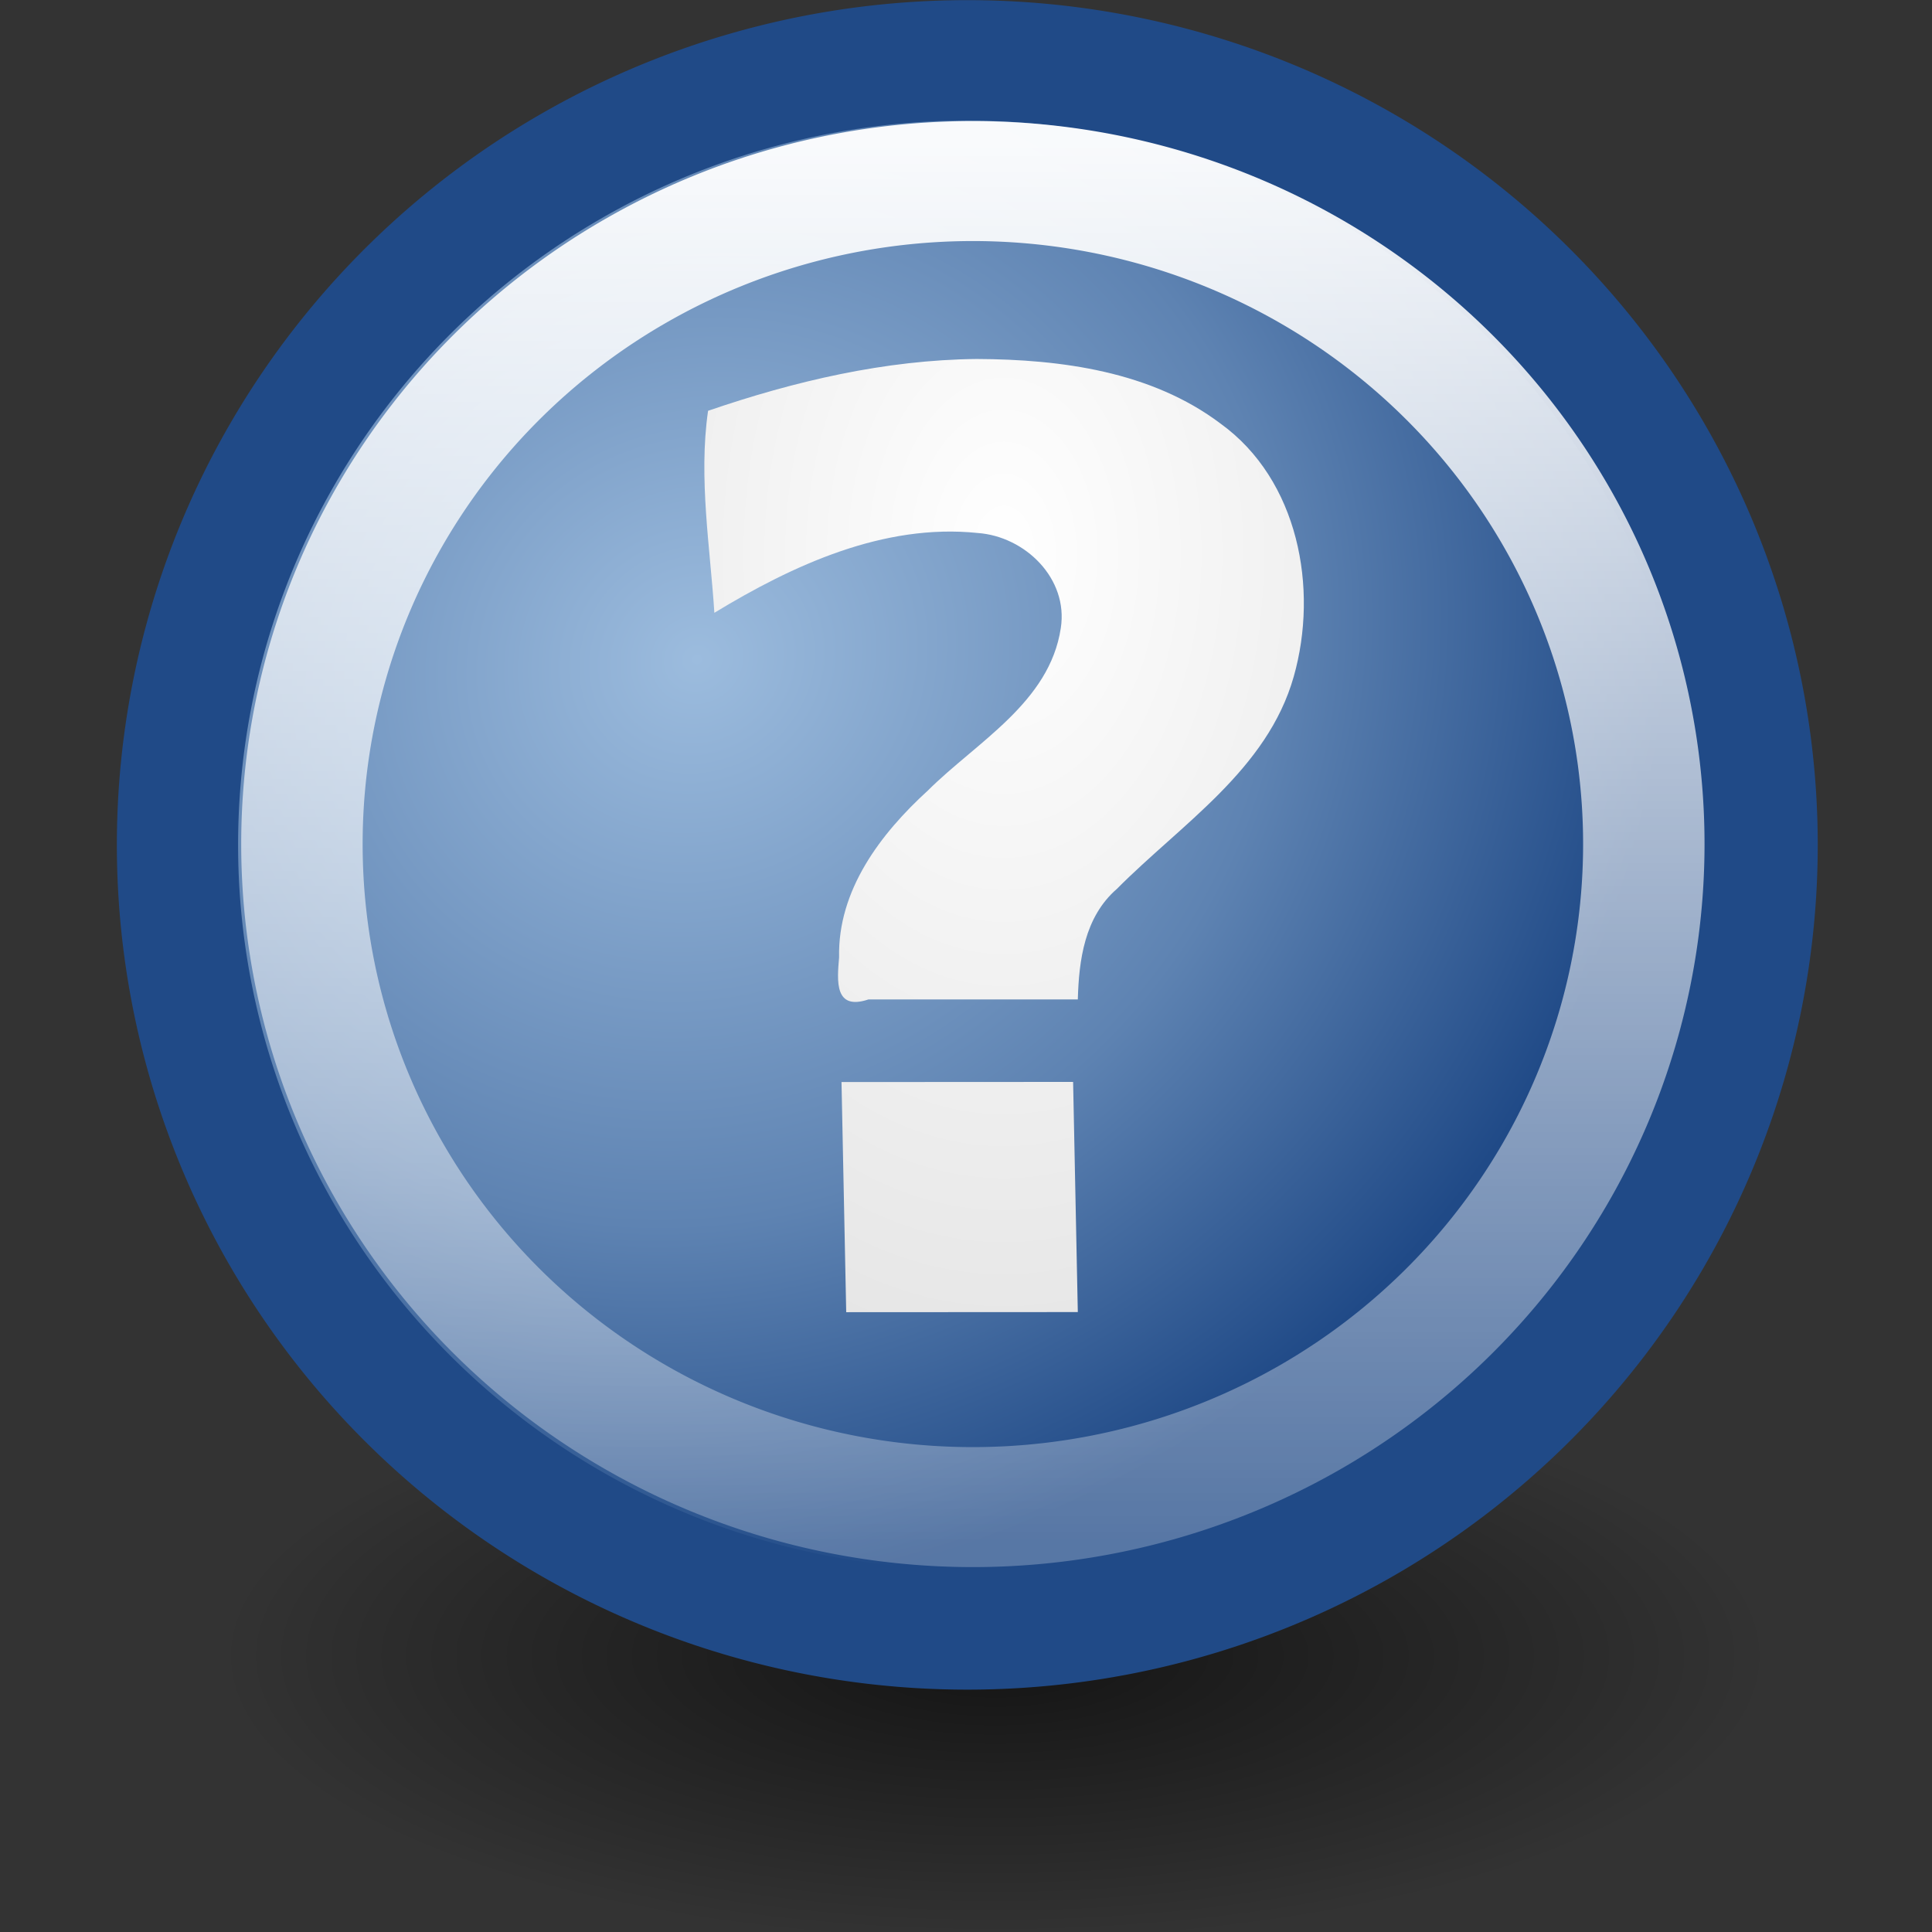 <?xml version="1.0" encoding="UTF-8" standalone="no"?>
<!-- Created with Inkscape (http://www.inkscape.org/) -->
<svg
   xmlns:dc="http://purl.org/dc/elements/1.1/"
   xmlns:cc="http://web.resource.org/cc/"
   xmlns:rdf="http://www.w3.org/1999/02/22-rdf-syntax-ns#"
   xmlns:svg="http://www.w3.org/2000/svg"
   xmlns="http://www.w3.org/2000/svg"
   xmlns:xlink="http://www.w3.org/1999/xlink"
   xmlns:sodipodi="http://sodipodi.sourceforge.net/DTD/sodipodi-0.dtd"
   xmlns:inkscape="http://www.inkscape.org/namespaces/inkscape"
   width="16"
   height="16"
   id="svg6361"
   sodipodi:version="0.32"
   inkscape:version="0.44.1"
   sodipodi:docbase="e:\dev_clean\src\houdini\support\icons\panetypes"
   sodipodi:docname="help_browser.svg"
   version="1.0">
  <rect width="100%" height="100%" fill="#333333" stroke="none"/>
  <defs
     id="defs3">
    <linearGradient
       id="linearGradient20152">
      <stop
         style="stop-color:#d0efff;stop-opacity:0.525;"
         offset="0"
         id="stop20154" />
      <stop
         style="stop-color:white;stop-opacity:0;"
         offset="1"
         id="stop20156" />
    </linearGradient>
    <linearGradient
       id="linearGradient20142">
      <stop
         style="stop-color:white;stop-opacity:1;"
         offset="0"
         id="stop20144" />
      <stop
         style="stop-color:white;stop-opacity:0.258;"
         offset="1"
         id="stop20146" />
    </linearGradient>
    <linearGradient
       id="linearGradient20100">
      <stop
         style="stop-color:black;stop-opacity:0.608;"
         offset="0"
         id="stop20102" />
      <stop
         style="stop-color:black;stop-opacity:0;"
         offset="1"
         id="stop20104" />
    </linearGradient>
    <linearGradient
       id="linearGradient2431">
      <stop
         style="stop-color:#ffffff;stop-opacity:1;"
         offset="0"
         id="stop2433" />
      <stop
         style="stop-color:#b8b8b8;stop-opacity:1;"
         offset="1"
         id="stop2435" />
    </linearGradient>
    <linearGradient
       id="linearGradient2933">
      <stop
         id="stop2935"
         offset="0"
         style="stop-color:#9cbcde;stop-opacity:1" />
      <stop
         style="stop-color:#5e83b2;stop-opacity:1;"
         offset="0.6"
         id="stop20160" />
      <stop
         id="stop2937"
         offset="1"
         style="stop-color:#204a87" />
    </linearGradient>
    <radialGradient
       inkscape:collect="always"
       xlink:href="#linearGradient20100"
       id="radialGradient20124"
       gradientUnits="userSpaceOnUse"
       cx="26.517"
       cy="24.665"
       fx="26.517"
       fy="24.665"
       r="19.799" />
    <radialGradient
       inkscape:collect="always"
       xlink:href="#linearGradient2933"
       id="radialGradient20167"
       gradientUnits="userSpaceOnUse"
       gradientTransform="matrix(1.032,-0.669,0.622,0.965,-16.224,11.181)"
       cx="19.017"
       cy="20.93"
       fx="19.017"
       fy="20.93"
       r="22.376" />
    <linearGradient
       inkscape:collect="always"
       xlink:href="#linearGradient20142"
       id="linearGradient20169"
       gradientUnits="userSpaceOnUse"
       x1="23.909"
       y1="0.798"
       x2="23.909"
       y2="46.853" />
    <radialGradient
       inkscape:collect="always"
       xlink:href="#linearGradient2431"
       id="radialGradient20171"
       gradientUnits="userSpaceOnUse"
       gradientTransform="matrix(4.446,0,0,6.867,67.251,-104.668)"
       cx="-19.516"
       cy="16.856"
       fx="-19.516"
       fy="16.856"
       r="8.754" />
    <radialGradient
       inkscape:collect="always"
       xlink:href="#linearGradient20100"
       id="radialGradient20305"
       gradientUnits="userSpaceOnUse"
       cx="26.517"
       cy="24.665"
       fx="26.517"
       fy="24.665"
       r="19.799" />
    <radialGradient
       inkscape:collect="always"
       xlink:href="#linearGradient2933"
       id="radialGradient20307"
       gradientUnits="userSpaceOnUse"
       gradientTransform="matrix(1.032,-0.669,0.622,0.965,-16.224,11.181)"
       cx="19.017"
       cy="20.93"
       fx="19.017"
       fy="20.93"
       r="22.376" />
    <linearGradient
       inkscape:collect="always"
       xlink:href="#linearGradient20142"
       id="linearGradient20309"
       gradientUnits="userSpaceOnUse"
       x1="23.909"
       y1="0.798"
       x2="23.909"
       y2="46.853" />
    <radialGradient
       inkscape:collect="always"
       xlink:href="#linearGradient2431"
       id="radialGradient20311"
       gradientUnits="userSpaceOnUse"
       gradientTransform="matrix(4.446,0,0,6.867,67.251,-104.668)"
       cx="-19.516"
       cy="16.856"
       fx="-19.516"
       fy="16.856"
       r="8.754" />
    <radialGradient
       inkscape:collect="always"
       xlink:href="#linearGradient2933"
       id="radialGradient20324"
       gradientUnits="userSpaceOnUse"
       gradientTransform="matrix(1.032,-0.669,0.622,0.965,-16.224,11.181)"
       cx="19.017"
       cy="20.93"
       fx="19.017"
       fy="20.93"
       r="22.376" />
    <linearGradient
       inkscape:collect="always"
       xlink:href="#linearGradient20142"
       id="linearGradient20326"
       gradientUnits="userSpaceOnUse"
       x1="23.909"
       y1="0.798"
       x2="23.909"
       y2="46.853" />
    <radialGradient
       inkscape:collect="always"
       xlink:href="#linearGradient2431"
       id="radialGradient20328"
       gradientUnits="userSpaceOnUse"
       gradientTransform="matrix(4.446,0,0,6.867,67.251,-104.668)"
       cx="-19.516"
       cy="16.856"
       fx="-19.516"
       fy="16.856"
       r="8.754" />
    <linearGradient
       inkscape:collect="always"
       xlink:href="#linearGradient20142"
       id="linearGradient20333"
       gradientUnits="userSpaceOnUse"
       x1="23.909"
       y1="0.798"
       x2="23.909"
       y2="46.853" />
    <radialGradient
       inkscape:collect="always"
       xlink:href="#linearGradient2933"
       id="radialGradient20335"
       gradientUnits="userSpaceOnUse"
       gradientTransform="matrix(1.032,-0.669,0.622,0.965,-16.224,11.181)"
       cx="19.017"
       cy="20.93"
       fx="19.017"
       fy="20.93"
       r="22.376" />
    <radialGradient
       inkscape:collect="always"
       xlink:href="#linearGradient2431"
       id="radialGradient20337"
       gradientUnits="userSpaceOnUse"
       gradientTransform="matrix(4.446,0,0,6.867,67.251,-104.668)"
       cx="-19.516"
       cy="16.856"
       fx="-19.516"
       fy="16.856"
       r="8.754" />
    <radialGradient
       inkscape:collect="always"
       xlink:href="#linearGradient2431"
       id="radialGradient20348"
       gradientUnits="userSpaceOnUse"
       gradientTransform="matrix(4.446,0,0,6.867,67.251,-104.668)"
       cx="-19.516"
       cy="16.856"
       fx="-19.516"
       fy="16.856"
       r="8.754" />
    <radialGradient
       inkscape:collect="always"
       xlink:href="#linearGradient20100"
       id="radialGradient20352"
       gradientUnits="userSpaceOnUse"
       cx="26.517"
       cy="24.665"
       fx="26.517"
       fy="24.665"
       r="19.799" />
    <radialGradient
       inkscape:collect="always"
       xlink:href="#linearGradient2933"
       id="radialGradient2043"
       gradientUnits="userSpaceOnUse"
       gradientTransform="matrix(1.032,-0.669,0.622,0.965,-16.224,11.181)"
       cx="19.017"
       cy="20.93"
       fx="19.017"
       fy="20.93"
       r="22.376" />
    <linearGradient
       inkscape:collect="always"
       xlink:href="#linearGradient20142"
       id="linearGradient2045"
       gradientUnits="userSpaceOnUse"
       x1="23.909"
       y1="0.798"
       x2="23.909"
       y2="46.853" />
    <radialGradient
       inkscape:collect="always"
       xlink:href="#linearGradient2431"
       id="radialGradient3087"
       gradientUnits="userSpaceOnUse"
       gradientTransform="matrix(4.446,0,0,6.867,67.251,-104.668)"
       cx="-19.516"
       cy="16.856"
       fx="-19.516"
       fy="16.856"
       r="8.754" />
    <radialGradient
       inkscape:collect="always"
       xlink:href="#linearGradient2431"
       id="radialGradient3090"
       gradientUnits="userSpaceOnUse"
       gradientTransform="matrix(1.4,0,0,2.146,35.635,-31.582)"
       cx="-19.516"
       cy="16.856"
       fx="-19.516"
       fy="16.856"
       r="8.754" />
    <radialGradient
       inkscape:collect="always"
       xlink:href="#linearGradient2431"
       id="radialGradient3093"
       gradientUnits="userSpaceOnUse"
       gradientTransform="matrix(1.4,0,0,2.146,35.635,-31.582)"
       cx="-19.516"
       cy="16.856"
       fx="-19.516"
       fy="16.856"
       r="8.754" />
  </defs>
  <sodipodi:namedview
     inkscape:guide-bbox="true"
     showguides="true"
     id="base"
     pagecolor="#ffffff"
     bordercolor="#666"
     borderopacity="1"
     inkscape:pageopacity="0.0"
     inkscape:pageshadow="2"
     inkscape:zoom="33.941125"
     inkscape:cx="8.4159324"
     inkscape:cy="7.9130273"
     inkscape:current-layer="layer1"
     showgrid="true"
     inkscape:grid-bbox="true"
     inkscape:document-units="px"
     inkscape:window-width="966"
     inkscape:window-height="876"
     inkscape:window-x="440"
     inkscape:window-y="93"
     inkscape:showpageshadow="true"
     fill="#deb887"
     gridcolor="#7171cd"
     gridopacity="0.286"
     gridempcolor="#7b7bc3"
     gridempopacity="0.537"
     gridempspacing="10"
     stroke="#204a87"
     borderlayer="true"
     width="16px"
     height="16px" />
  <g
     id="layer1"
     inkscape:label="Layer 1"
     inkscape:groupmode="layer">
    <path
       sodipodi:type="arc"
       style="color:black;fill:url(#radialGradient20352);fill-opacity:1;fill-rule:evenodd;stroke:none;stroke-width:1;stroke-linecap:square;stroke-linejoin:round;marker:none;marker-start:none;marker-mid:none;marker-end:none;stroke-miterlimit:4;stroke-dasharray:none;stroke-dashoffset:0;stroke-opacity:1;visibility:visible;display:inline;overflow:visible"
       id="path20108"
       sodipodi:cx="26.516504"
       sodipodi:cy="24.665476"
       sodipodi:rx="19.79899"
       sodipodi:ry="19.79899"
       d="M 46.315 24.665 A 19.799 19.799 0 1 1  6.718,24.665 A 19.799 19.799 0 1 1  46.315 24.665 z"
       transform="matrix(0.325,0,0,0.12,-0.376,10.754)" />
    <path
       sodipodi:type="arc"
       style="fill:url(#radialGradient2043);fill-opacity:1;stroke:#204a87;stroke-width:3.358;stroke-miterlimit:4;stroke-dasharray:none"
       id="path2093"
       sodipodi:cx="23.909048"
       sodipodi:cy="23.825787"
       sodipodi:rx="21.876116"
       sodipodi:ry="21.876116"
       d="M 45.785 23.826 A 21.876 21.876 0 1 1  2.033,23.826 A 21.876 21.876 0 1 1  45.785 23.826 z"
       transform="matrix(0.299,0,0,0.297,0.862,-7.930132e-2)" />
    <path
       transform="matrix(0.254,0,0,0.251,1.984,1.01)"
       d="M 45.785 23.826 A 21.876 21.876 0 1 1  2.033,23.826 A 21.876 21.876 0 1 1  45.785 23.826 z"
       sodipodi:ry="21.876116"
       sodipodi:rx="21.876116"
       sodipodi:cy="23.825787"
       sodipodi:cx="23.909048"
       id="path2209"
       style="opacity:0.96;fill:none;fill-opacity:1;stroke:url(#linearGradient2045);stroke-width:3.959;stroke-miterlimit:4;stroke-dasharray:none;stroke-opacity:1"
       sodipodi:type="arc" />
    <path
       style="font-size:34.153px;font-style:normal;font-variant:normal;font-weight:bold;font-stretch:normal;text-align:start;line-height:125%;writing-mode:lr-tb;text-anchor:start;fill:url(#radialGradient3093);fill-opacity:1;stroke:none;stroke-width:2.083px;stroke-linecap:butt;stroke-linejoin:miter;stroke-opacity:0.786;font-family:Bitstream Vera Sans"
       d="M 8.09,2.973 C 7.33,2.98 6.578,3.157 5.864,3.402 C 5.783,3.959 5.883,4.549 5.916,5.075 C 6.565,4.681 7.317,4.333 8.097,4.414 C 8.49,4.442 8.849,4.792 8.785,5.202 C 8.692,5.818 8.089,6.144 7.684,6.547 C 7.292,6.905 6.937,7.372 6.949,7.929 C 6.932,8.126 6.91,8.371 7.192,8.277 C 7.77,8.277 8.348,8.277 8.926,8.277 C 8.935,7.953 8.981,7.594 9.25,7.361 C 9.784,6.823 10.495,6.375 10.714,5.604 C 10.922,4.872 10.752,3.973 10.108,3.508 C 9.535,3.076 8.789,2.976 8.09,2.973 z M 6.969,8.961 L 7.008,10.867 L 8.926,10.866 L 8.887,8.96 L 6.969,8.961 z "
       id="path1554"
       sodipodi:nodetypes="ccccscccccsccccccc" />
  </g>
</svg>
